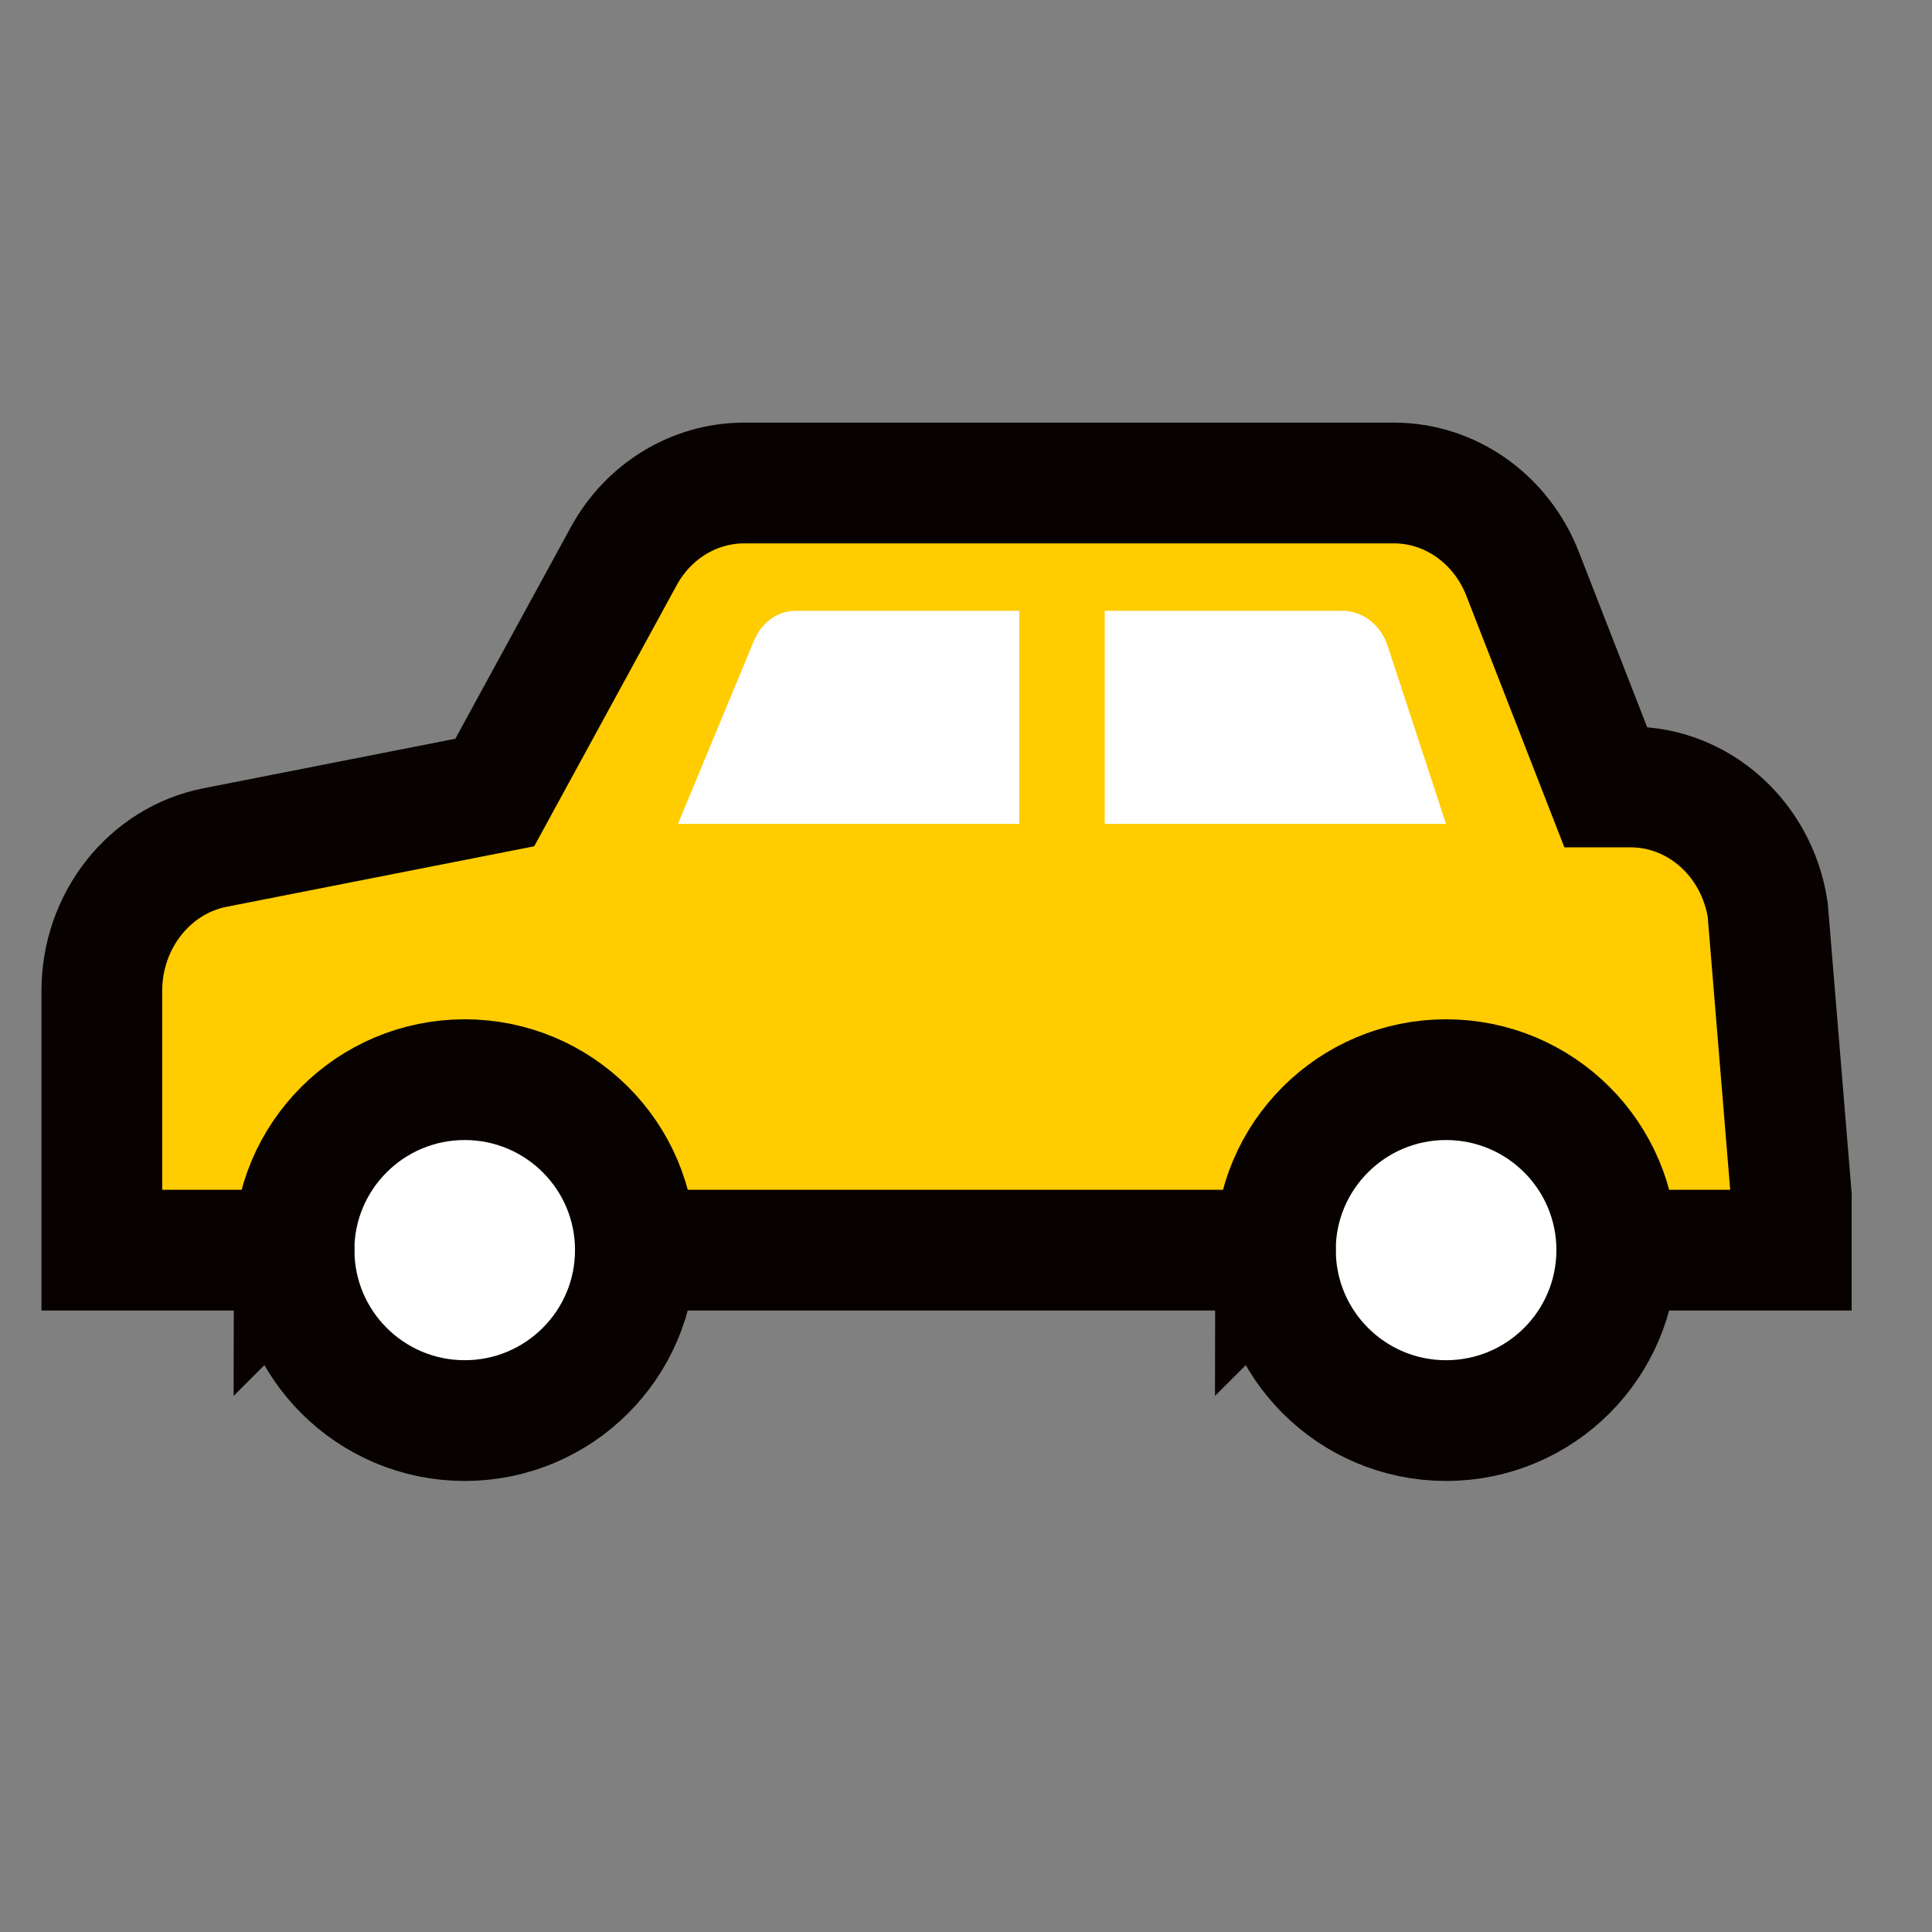 <svg xmlns="http://www.w3.org/2000/svg" width="24" height="24" viewBox="0 0 24 24">
    <rect x="0" y="0" width="24" height="24" fill="#808080" stroke="none"/>
    <g fill="none" fill-rule="evenodd">
        <g>
            <g>
                <g>
                    <g>
                        <g>
                            <path d="M0 0H24V24H0z" transform="translate(-32, -2733) translate(16, 112) translate(0, 2563) translate(0, 46) translate(16, 12)"/>
                            <g>
                                <path fill="#FC0" d="M21.434 6.948l-.257-1.65c-.136-.877-.864-1.522-1.718-1.522h-.312l-1.042-2.651C17.835.445 17.2 0 16.494 0H8.352c-.624 0-1.2.347-1.51.91L5.225 3.845l-3.504.683c-.823.16-1.42.909-1.42 1.781v.64H0v2.581h21.735l-.301-2.581z" transform="translate(-32, -2733) translate(16, 112) translate(0, 2563) translate(0, 46) translate(16, 12) translate(1, 6)"/>
                                <path stroke="#070100" stroke-width="1.5" d="M21.252 8.857l-.293-3.558c-.136-.878-.857-1.523-1.703-1.523h-.31l-1.033-2.651C17.646.445 17.016 0 16.316 0H8.245c-.619 0-1.19.347-1.497.91L5.146 3.845l-3.473.683c-.816.16-1.408.909-1.408 1.781v3.221h20.987v-.672z" transform="translate(-32, -2733) translate(16, 112) translate(0, 2563) translate(0, 46) translate(16, 12) translate(1, 6)"/>
                                <path fill="#FEFEFE" d="M8.364 1.963l-.942 2.272h4.24V1.588H8.879c-.22 0-.419.145-.514.375M12.723 1.588v2.647h4.24l-.725-2.212c-.086-.261-.31-.435-.56-.435h-2.955z" transform="translate(-32, -2733) translate(16, 112) translate(0, 2563) translate(0, 46) translate(16, 12) translate(1, 6)"/>
                                <path fill="#FFF" stroke="#070100" stroke-width="1.5" d="M14.843 9.53c0-1.17.95-2.118 2.12-2.118 1.172 0 2.121.947 2.121 2.117s-.949 2.118-2.12 2.118c-1.171 0-2.12-.948-2.12-2.118zM2.652 9.53c0-1.17.95-2.118 2.12-2.118 1.172 0 2.121.947 2.121 2.117s-.95 2.118-2.12 2.118c-1.17 0-2.12-.948-2.12-2.118z" transform="translate(-32, -2733) translate(16, 112) translate(0, 2563) translate(0, 46) translate(16, 12) translate(1, 6)"/>
                            </g>
                        </g>
                    </g>
                </g>
            </g>
        </g>
    </g>
</svg>
